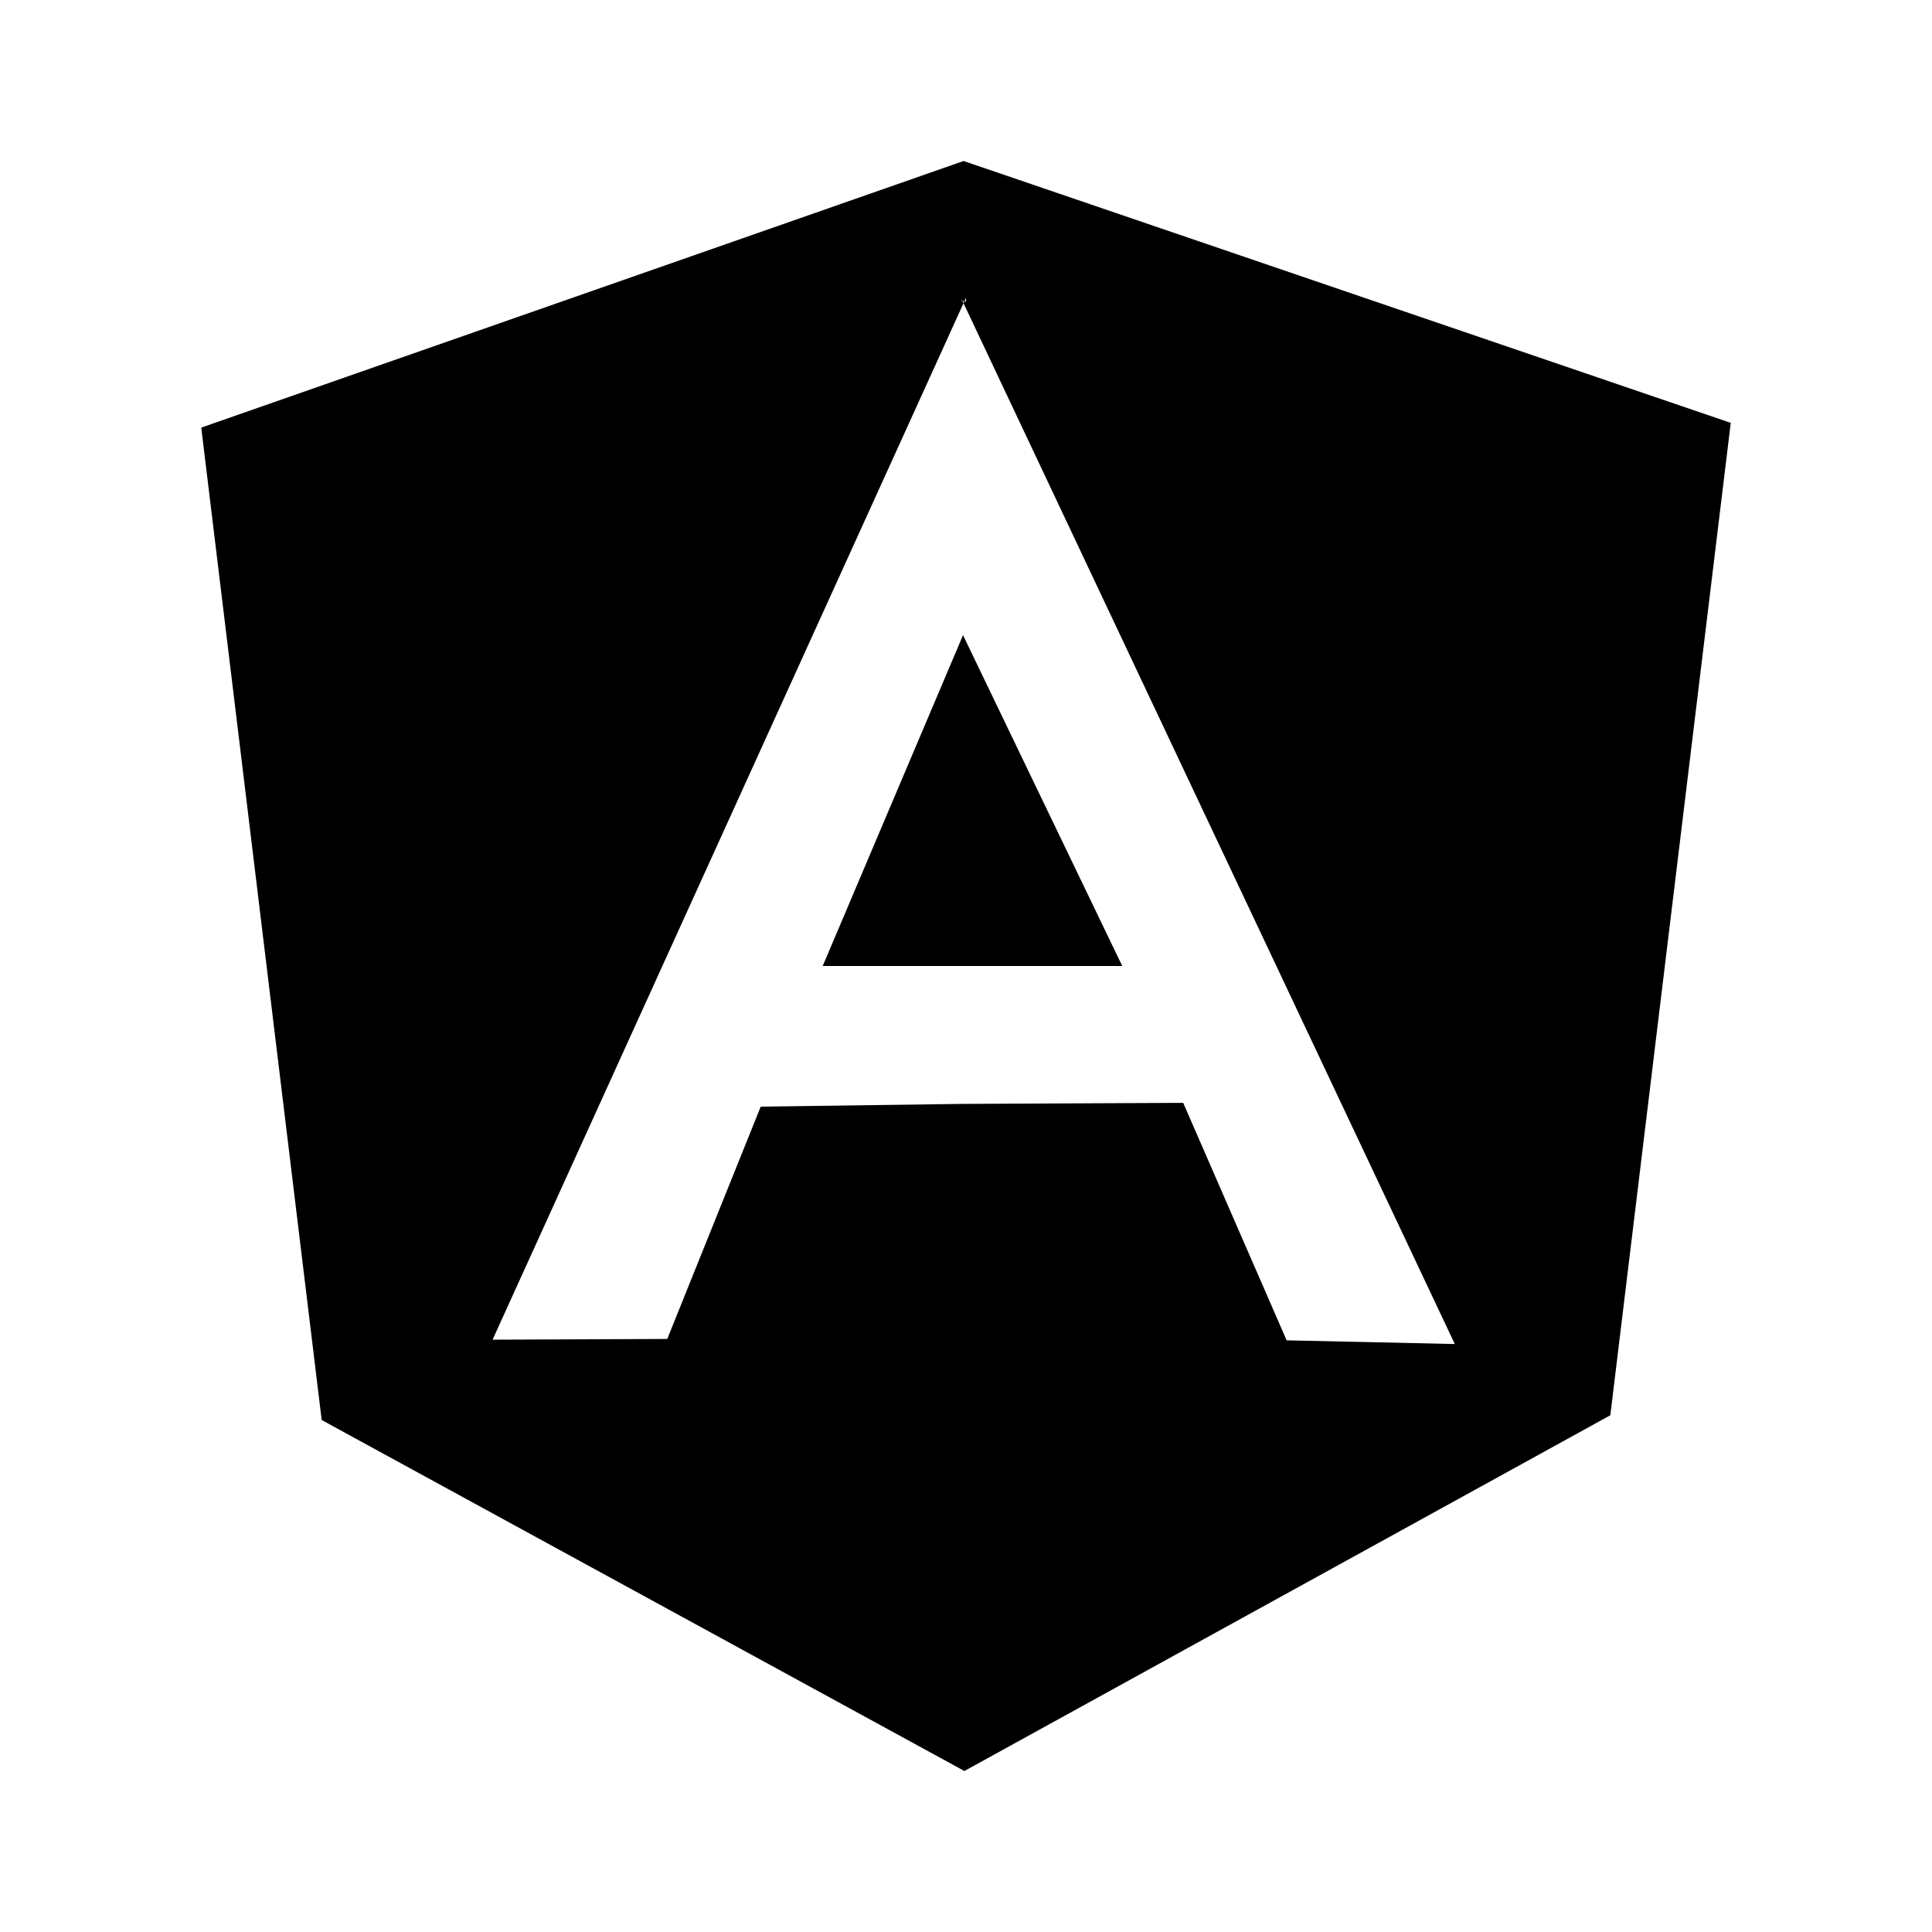 <svg xmlns="http://www.w3.org/2000/svg" width="24" height="24" viewBox="0 0 24 24">
    <path fill="#000" fill-rule="nonzero" d="M11.97 2l9.53 3.253-1.496 12.328L11.98 22l-7.984-4.36L2.5 5.312 11.97 2zM9.45 13.747l2.503-.034 2.745-.013 1.285 2.95 2.089.046-6.103-12.93.011-.023H12v-.044l-.02.044h-.022l-.01-.021v.02h.01l.011.025-5.85 12.875 2.17-.009 1.161-2.886zM10.22 12l1.743-4.11L13.941 12h-3.72z"/>
</svg>
